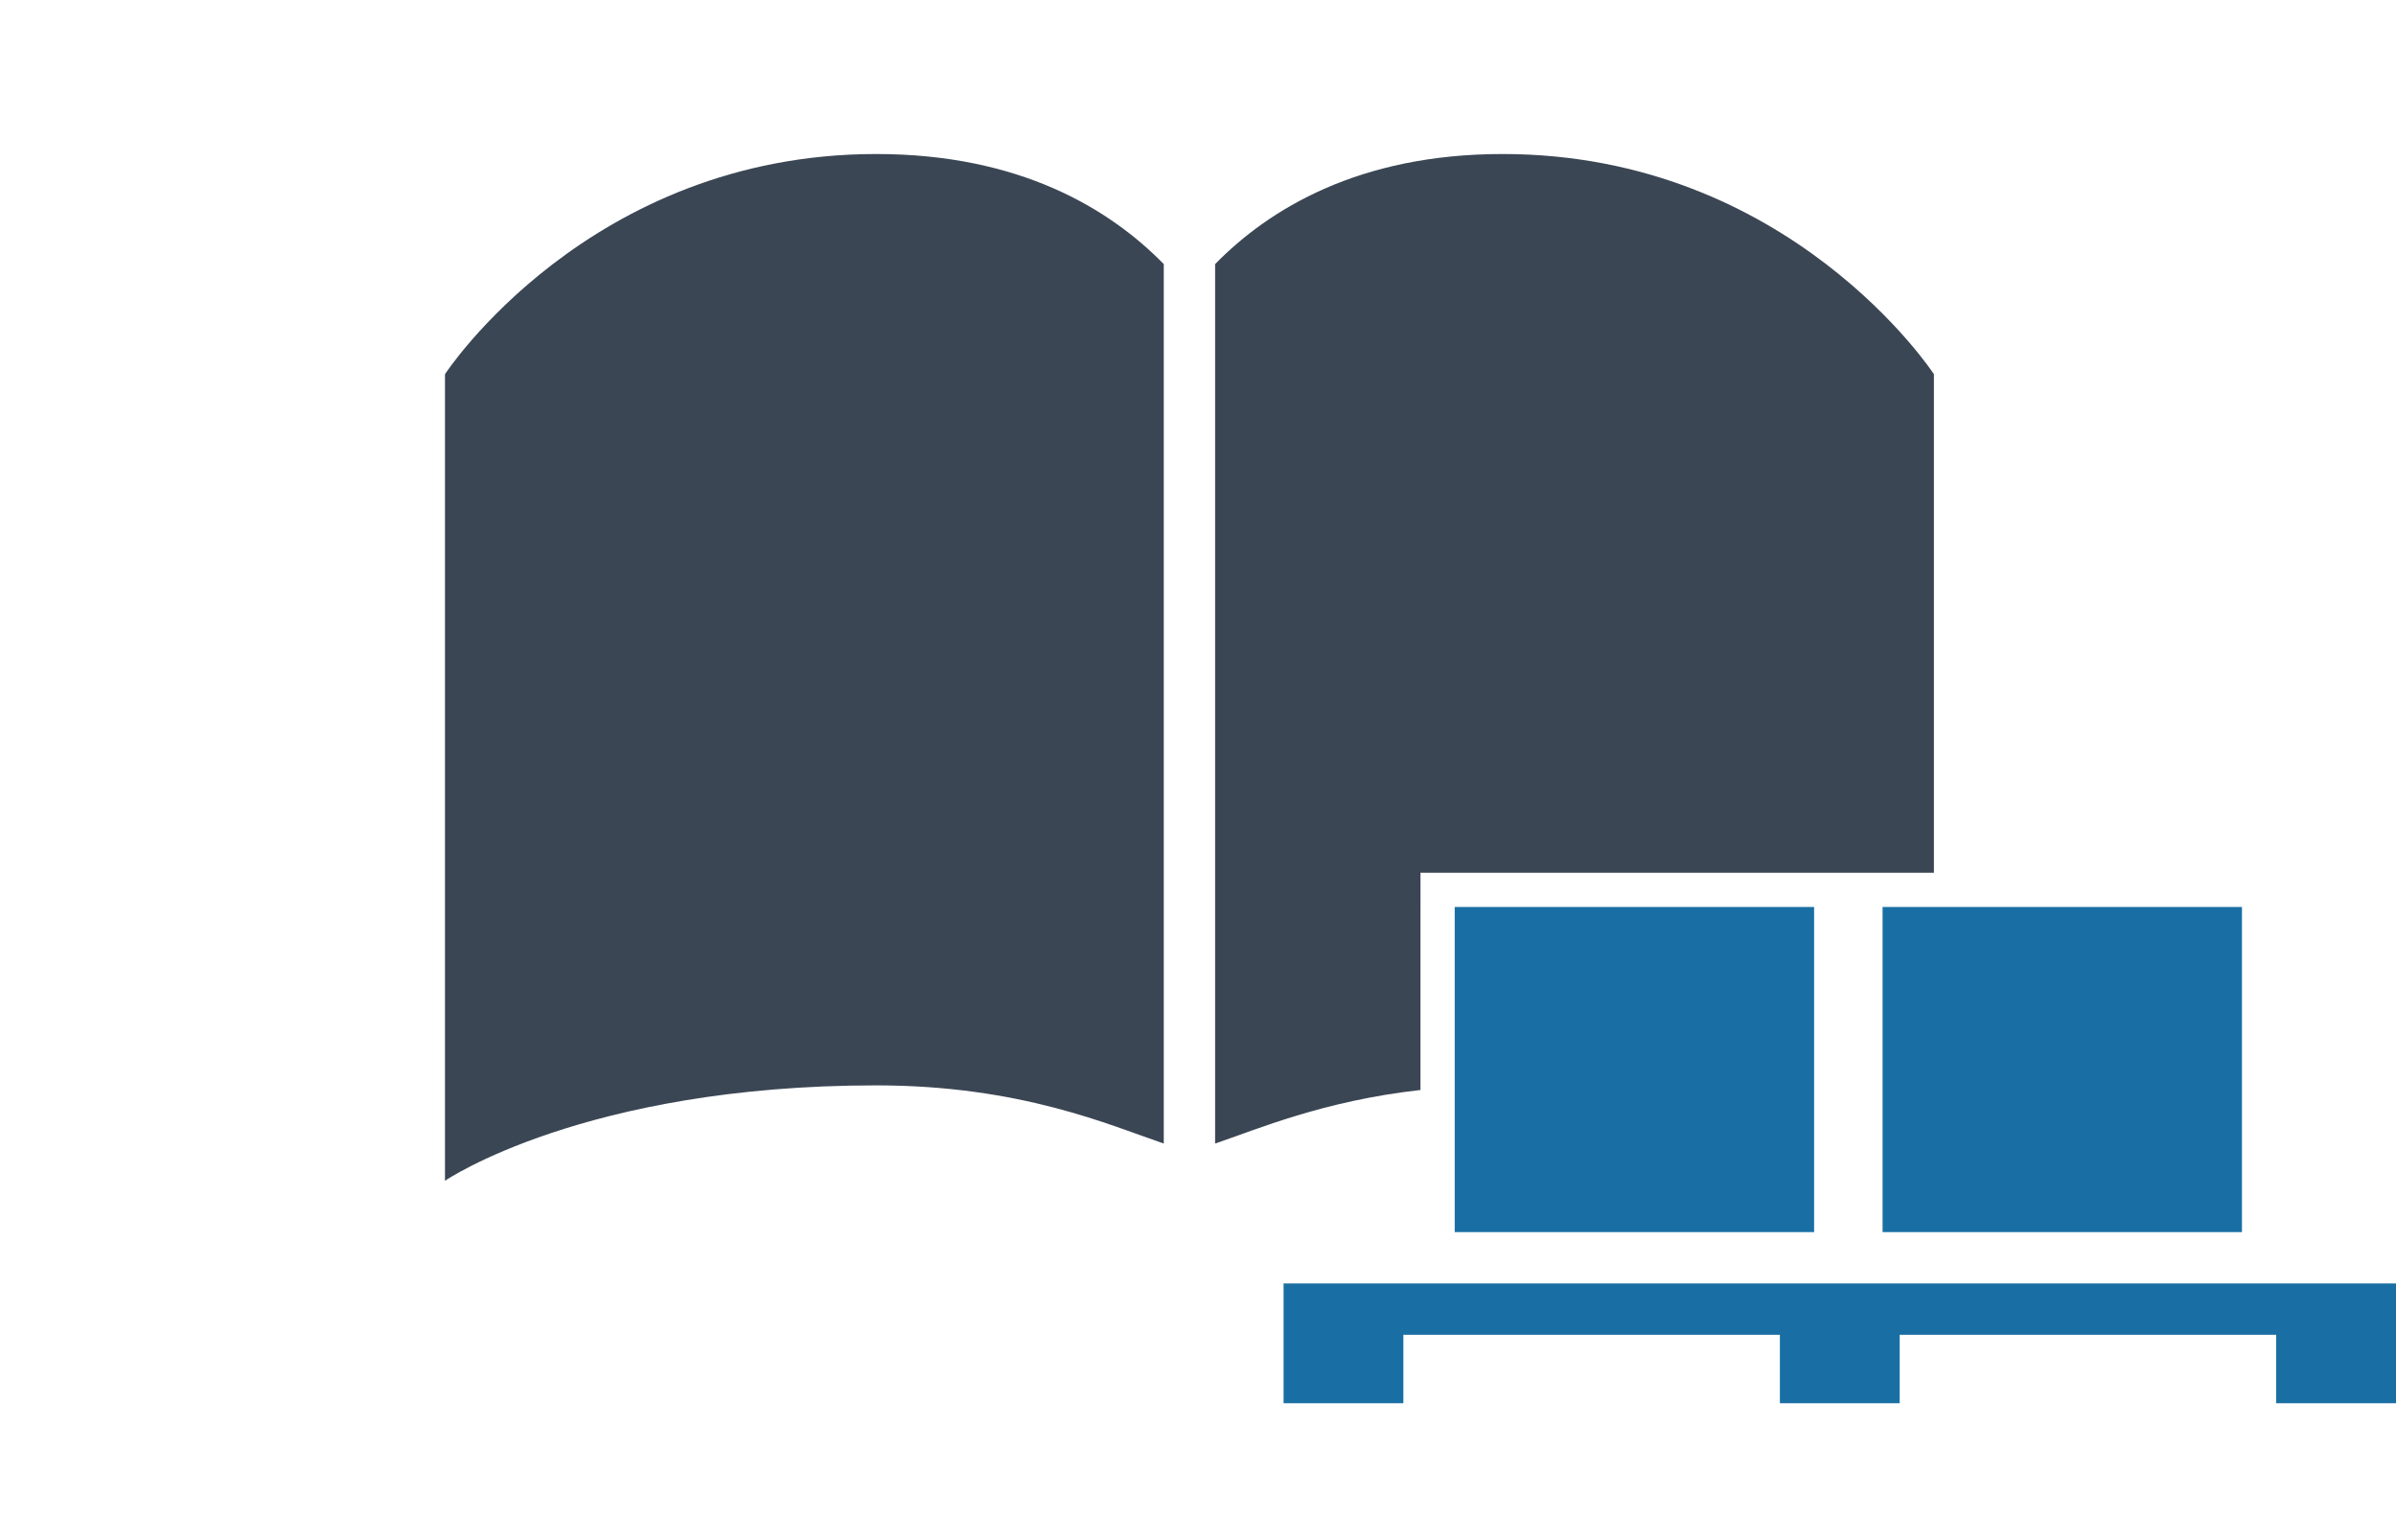 <?xml version="1.0" encoding="utf-8"?>
<!-- Generator: Adobe Illustrator 20.0.0, SVG Export Plug-In . SVG Version: 6.00 Build 0)  -->
<svg version="1.1" id="Ebene_1" xmlns="http://www.w3.org/2000/svg" xmlns:xlink="http://www.w3.org/1999/xlink" x="0px" y="0px"
	 width="140px" height="90px" viewBox="0 0 140 90" style="enable-background:new 0 0 140 90;" xml:space="preserve">
<style type="text/css">
	.st0{fill:none;}
	.st1{fill:#3B4654;}
	.st2{fill:#196FA3;}
</style>
<rect class="st0" width="140" height="90"/>
<path class="st1" d="M68,15.433C64.85,12.216,59.6,9,51.2,9C34.4,9,26,21.866,26,21.866V69c0,0,8.138-5.575,25.2-5.575
	c8.448,0,13.672,2.338,16.8,3.4V15.433z"/>
<g>
	<rect x="110" y="53" class="st2" width="21" height="19"/>
	<rect x="85" y="53" class="st2" width="21" height="19"/>
	<polygon class="st2" points="75,75 75,82 82,82 82,78 104,78 104,82 111,82 111,78 133,78 133,82 140,82 140,75 	"/>
</g>
<path class="st1" d="M83,53v-2h2h21h2h2h3V21.866C113,21.866,104.6,9,87.8,9c-8.4,0-13.65,3.216-16.8,6.433v51.392
	c2.486-0.844,6.301-2.49,12-3.131V53z"/>
</svg>
